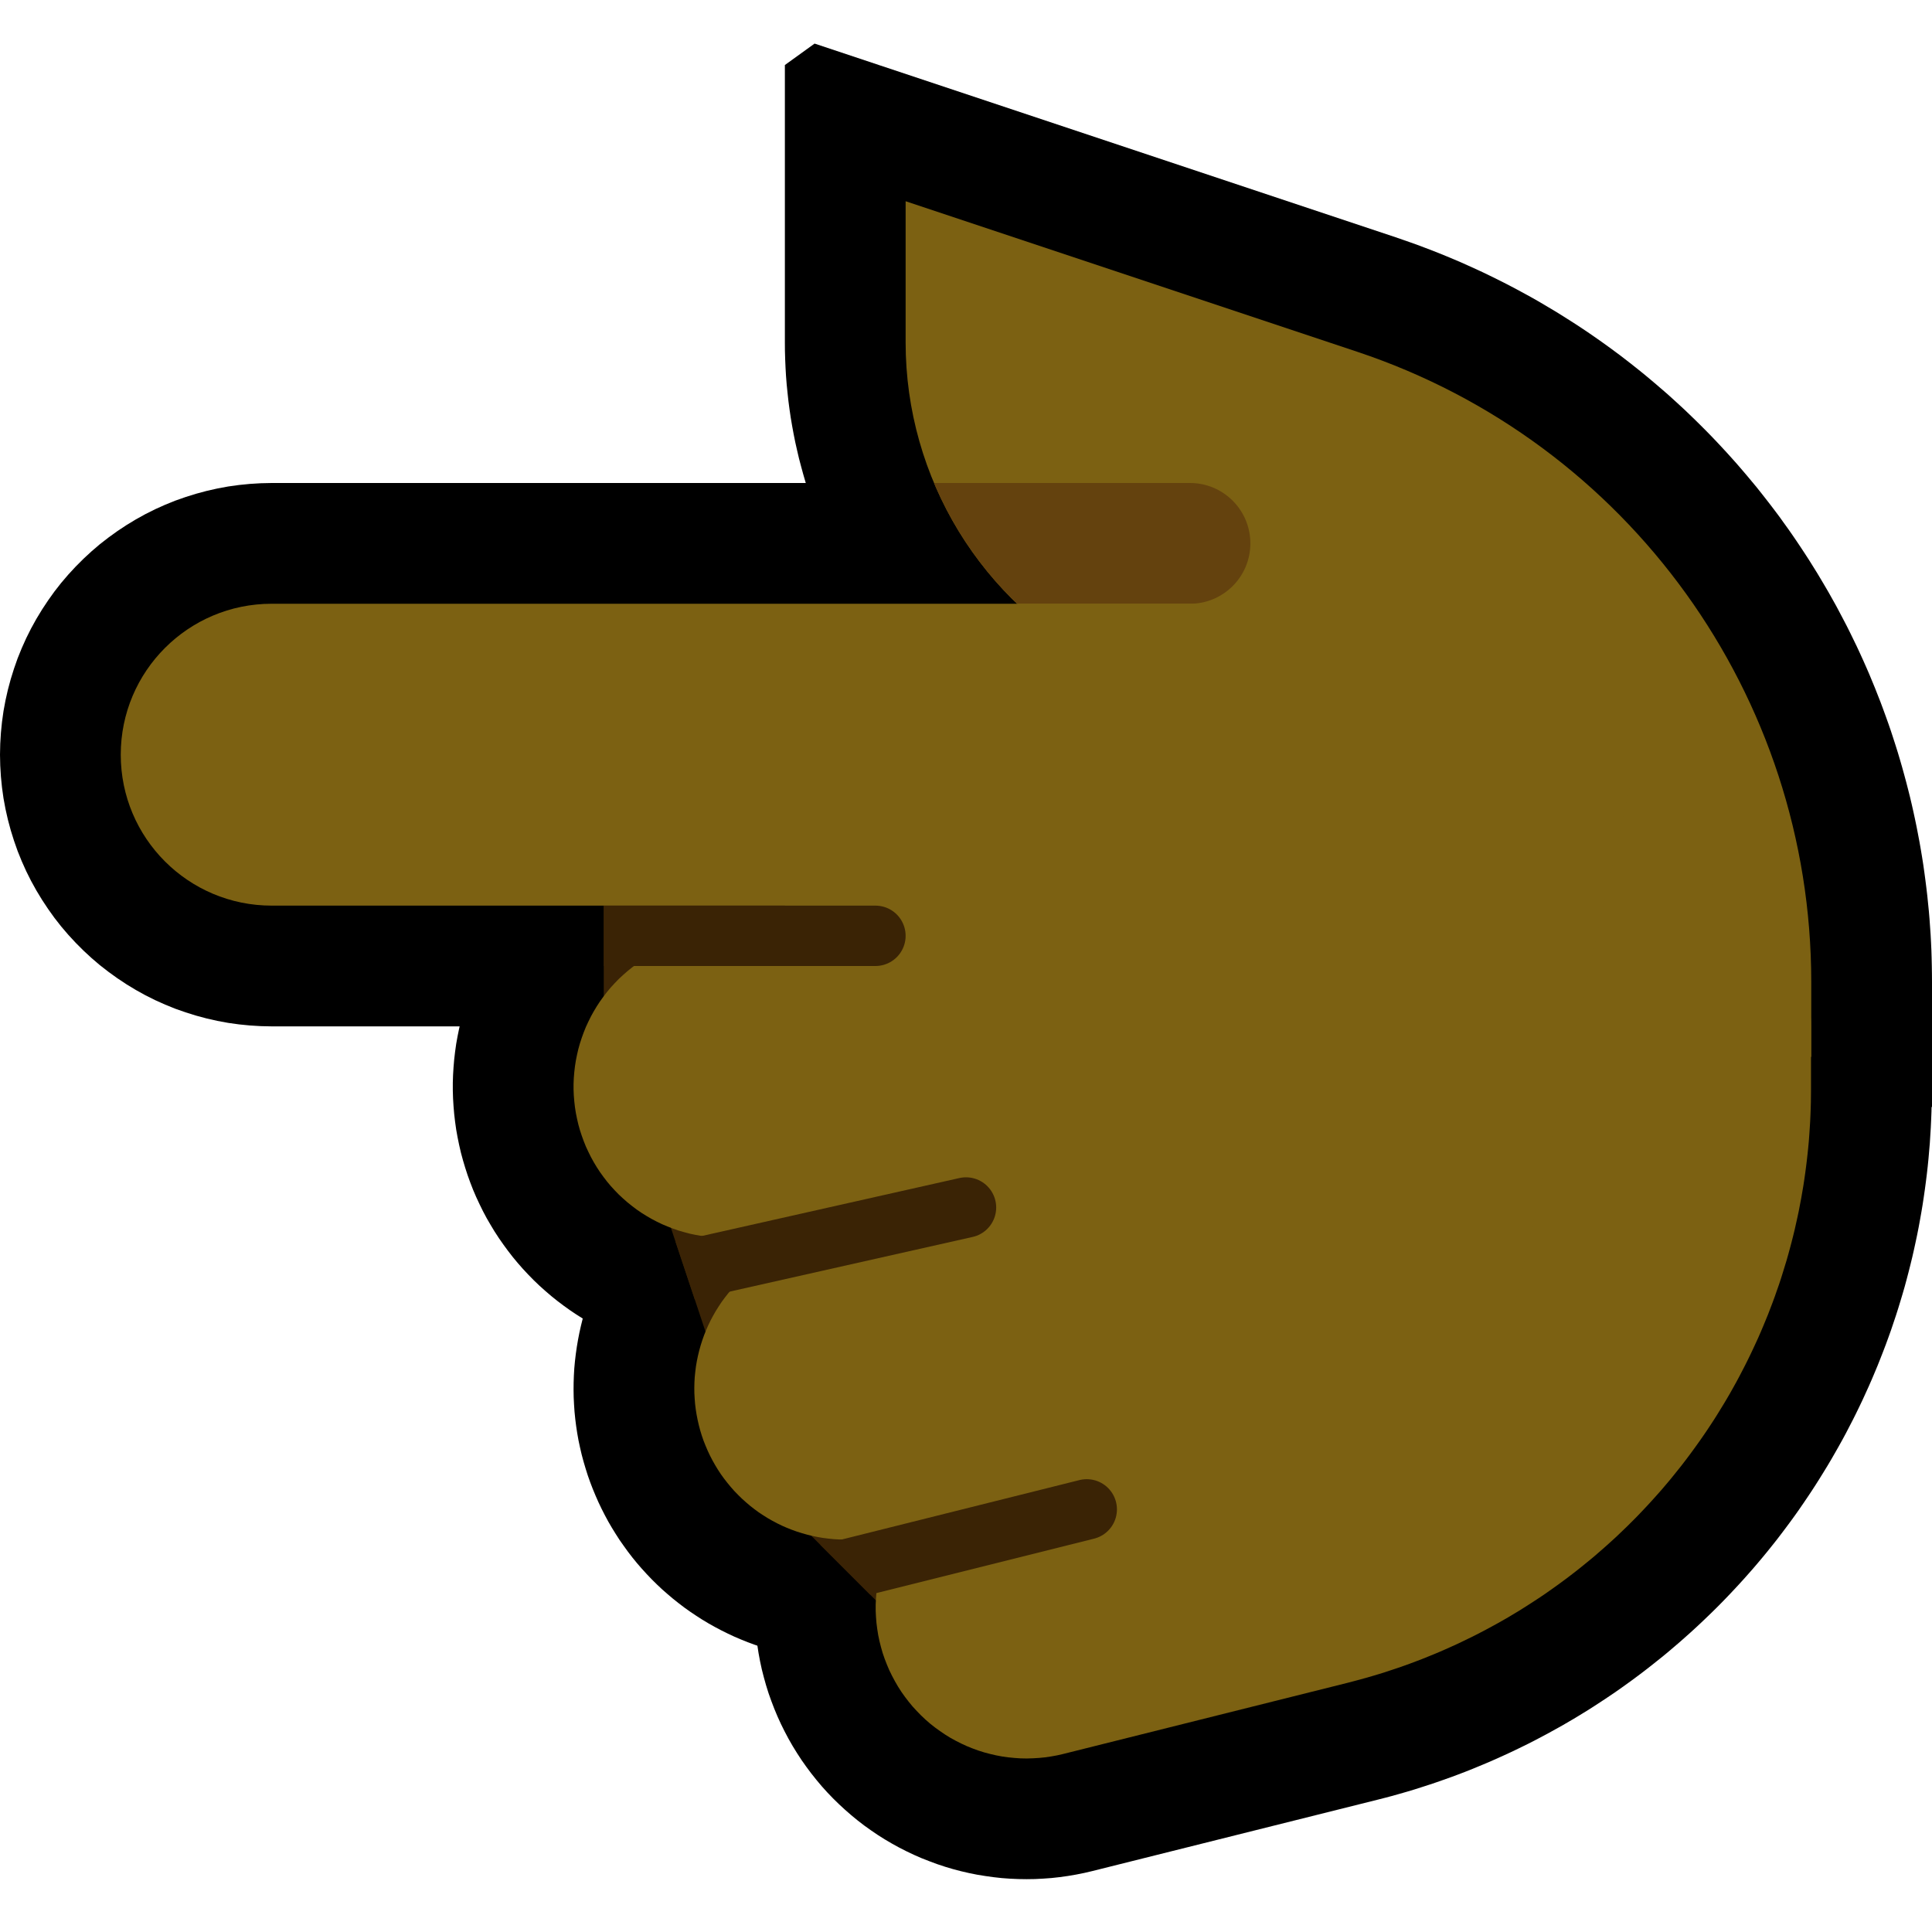 <svg clip-rule="evenodd" fill-rule="evenodd" stroke-linecap="round" stroke-miterlimit="1.5" viewBox="0 0 32 32" xmlns="http://www.w3.org/2000/svg" xmlns:xlink="http://www.w3.org/1999/xlink"><clipPath id="a"><path clip-rule="evenodd" d="m0 0v32h32v-32z"/></clipPath><clipPath id="b"><path clip-rule="evenodd" d="m30 17.5s0-.488 0-1.238c0-4.735-3.03-8.939-7.521-10.436-3.743-1.247-7.479-2.493-7.479-2.493v2.338c0 2.249 1.257 4.309 3.258 5.336 3.553 1.827 8.742 4.493 8.742 4.493v5z"/></clipPath><clipPath id="c"><path clip-rule="evenodd" d="m10 14v5l1 1 1 3 1 2 2 2h5v-13z"/></clipPath><path d="m0 0v32h32v-32z" fill="none"/><g clip-path="url(#a)"><path d="m22.096 16.501.119.004.12.007.119.011.119.014.119.017.118.02.118.023.116.026.117.029.115.033.114.035.114.039.112.041.111.045.11.047.109.051.107.053.106.056.105.059.102.061.101.065.1.067.097.069.096.073.093.074.092.078.09.079.087.082.085.084.083.087.081.089.078.09.076.093.073.095.07.097.069.098.065.101.063.102.06.103.057.106.054.106.052.109.048.109.046.111.043.112.04.113.036.114.034.115.031.116.027.116.025.117.021.118.018.119.015.119.012.119.008.119.006.12.002.12-.001.12-.004.119-.007.12-.011.119-.014.119-.017.119-.02.118-.023.118-.026.116-.029.117-.033.115-.035.114-.039.114-.041.112-.045.111-.047.11-.051.109-.053.107-.056.106-.059.105-.061.102-.065.101-.067.1-.069.097-.073.096-.074.093-.078.092-.079.09-.082.087-.084.085-.087.083-.089.081-.09.078-.093.076-.095.073-.097.07-.098.069-.101.065-.102.063-.103.06-.106.057-.106.054-.109.052-.109.048-.111.046-.112.043-.113.04-.114.036-.115.034-.116.031-8 2-.116.027-.117.025-.118.021-.119.018-.119.015-.119.012-.119.008-.12.006-.12.002-.12-.001-.119-.004-.12-.007-.119-.011-.119-.014-.119-.017-.118-.02-.118-.023-.116-.026-.117-.029-.115-.033-.114-.035-.114-.039-.112-.041-.111-.045-.11-.047-.109-.051-.107-.053-.106-.056-.105-.059-.102-.061-.101-.065-.1-.067-.097-.069-.096-.073-.093-.074-.092-.078-.09-.079-.087-.082-.085-.084-.083-.087-.081-.089-.078-.09-.076-.093-.073-.095-.07-.097-.069-.098-.065-.101-.063-.102-.06-.103-.057-.106-.054-.106-.052-.109-.048-.109-.046-.111-.043-.112-.04-.113-.036-.114-.034-.115-.031-.116-.027-.116-.025-.117-.021-.118-.018-.119-.015-.119-.012-.119-.008-.119-.006-.12-.002-.12.001-.12.004-.119.007-.12.011-.119.014-.119.017-.119.02-.118.023-.118.026-.116.029-.117.033-.115.035-.114.039-.114.041-.112.045-.111.047-.11.051-.109.053-.107.056-.106.059-.105.061-.102.065-.101.067-.1.069-.097.073-.096.074-.093.078-.092.079-.09.082-.087.084-.085.087-.083.089-.081.09-.078.093-.076.095-.073.097-.07.098-.069.101-.065.102-.063.103-.06.106-.057.106-.054.109-.052.109-.048.111-.046.112-.043.113-.04.114-.036.115-.034.116-.031 8-2 .116-.027.117-.025.118-.021.119-.018.119-.015.119-.012.119-.008.12-.006.12-.002.12.001z"/><path d="m23.181 8.004.181.011.18.018.18.025.178.033.177.04.175.047.173.054.171.06.168.068.165.074.162.081.159.088.155.094.151.1.147.106.143.111.138.118.133.123.128.128.123.133.118.138.111.143.106.147.1.151.094.155.088.159.081.162.074.165.068.168.06.171.054.173.047.175.04.177.033.178.025.18.018.18.011.181.004.181-.004.181-.011.181-.018.18-.025.18-.033.178-.04.177-.047.175-.054.173-.06.171-.068.168-.074.165-.081.162-.088.159-.094.155-.1.151-.106.147-.111.143-.118.138-.123.133-.128.128-.133.123-.138.118-.143.111-.147.106-.151.1-.155.094-.159.088-.162.081-.165.074-.168.068-.171.06-.173.054-.175.047-.177.04-.178.033-.18.025-.18.018-.181.011-.181.004h-18.5l-.181-.004-.181-.011-.18-.018-.18-.025-.178-.033-.177-.04-.175-.047-.173-.054-.171-.06-.168-.068-.165-.074-.162-.081-.159-.088-.155-.094-.151-.1-.147-.106-.143-.111-.138-.118-.133-.123-.128-.128-.123-.133-.118-.138-.112-.143-.105-.147-.1-.151-.094-.155-.088-.159-.081-.162-.074-.165-.068-.168-.06-.171-.054-.173-.047-.175-.04-.177-.033-.178-.025-.18-.018-.18-.011-.181-.004-.181.004-.181.011-.181.018-.18.025-.18.033-.178.04-.177.047-.175.054-.173.06-.171.068-.168.074-.165.081-.162.088-.159.094-.155.1-.151.105-.147.112-.143.118-.138.123-.133.128-.128.133-.123.138-.118.143-.111.147-.106.151-.1.155-.094.159-.088.162-.081.165-.074.168-.068.171-.06.173-.054.175-.047.177-.04.178-.033.18-.025.18-.018.181-.011.181-.004h18.5z"/><path d="m27.699 12.505.137.008.137.012.136.017.136.021.135.025.134.029.133.033.132.037.131.041.13.045.128.049.127.053.125.057.123.06.121.065.119.068.117.071.115.075.113.079.11.082.108.085.104.089.103.091.099.095.096.098.094.1.09.104.087.106.084.109.08.111.077.114.073.115.07.119.067.12.062.122.059.124.055.126.051.127.047.129.044.13.039.132.035.132.031.134.027.135.023.135.019.136.015.136.011.137.006.137.002.137.001 1.043-.001.118-.002.13-.003.129-.005.129-.006.131-.008.127-.008.129-.011.128-.011.129-.013.129-.014.125-.016.128-.017.128-.018.125-.019.126-.021.126-.022.124-.023.126-.025.126-.026.123-.027.124-.028.123-.03.123-.031.123-.032.122-.033.122-.035.121-.036.12-.037.121-.038.119-.04.119-.04.119-.042.117-.043.118-.045.118-.045.115-.046.116-.048.115-.049.116-.05.114-.051.112-.052.114-.054.113-.054.111-.055.11-.058.112-.057.11-.059.109-.06.108-.061.107-.061.106-.064.108-.065.106-.065.105-.067.106-.067.103-.068.102-.07.103-.07.102-.071.1-.072.099-.075.101-.074.098-.075.098-.077.097-.077.096-.079.096-.079.094-.081.095-.081.092-.082.092-.085.093-.084.09-.084.089-.086.089-.088.089-.087.086-.089.086-.09.086-.091.085-.091.083-.093.083-.092.081-.096.082-.094.08-.096.079-.098.078-.097.077-.099.077-.099.075-.1.074-.102.074-.101.072-.102.071-.104.07-.104.069-.106.069-.106.068-.106.065-.108.066-.109.064-.108.063-.11.061-.11.061-.112.06-.112.059-.113.058-.114.056-.113.055-.115.054-.116.053-.116.052-.117.051-.118.049-.118.049-.118.047-.12.046-.121.045-.121.043-.12.042-.122.041-.124.04-.122.039-.124.037-.125.036-.125.035-.125.033-.114.029-4.721 1.181-.133.031-.135.027-.135.023-.136.019-.136.015-.137.01-.137.007-.138.002-.137-.002-.137-.006-.137-.01-.136-.015-.136-.019-.136-.022-.134-.027-.134-.031-.133-.035-.131-.039-.13-.043-.129-.048-.128-.05-.126-.055-.124-.059-.122-.062-.12-.066-.119-.07-.116-.073-.113-.077-.112-.08-.109-.084-.106-.087-.103-.09-.101-.093-.098-.096-.095-.099-.092-.102-.088-.105-.086-.108-.082-.11-.079-.112-.075-.115-.072-.117-.068-.119-.064-.121-.061-.123-.057-.125-.053-.127-.049-.128-.046-.129-.041-.131-.037-.132-.034-.133-.029-.134-.025-.135-.021-.136-.017-.136-.013-.137-.008-.137-.004-.137-.001-.137.005-.137.008-.137.012-.137.017-.136.02-.136.025-.135.029-.134.033-.133.037-.133.041-.131.046-.129.048-.128.053-.127.057-.125.061-.123.064-.121.068-.12.071-.117.075-.115.079-.112.082-.111.085-.107.088-.105.092-.102.095-.1.097-.096.101-.093.103-.091.107-.087.108-.083.111-.081.114-.077.116-.073.118-.07.12-.067.122-.062.124-.059.126-.055.127-.051.129-.048.13-.043.132-.039.133-.036 4.696-1.174.046-.011.033-.009.033-.009.032-.01.032-.009.033-.011.031-.01.031-.01.033-.012.032-.011.029-.011.031-.012.032-.013.03-.012.03-.013.03-.013.03-.013.03-.014.03-.014.029-.014.029-.014.029-.015.029-.015.028-.015.028-.016.029-.016.028-.016.028-.017.027-.016.028-.018.027-.017.027-.017.027-.018.026-.018.027-.019.027-.019.025-.018.026-.019.026-.02.025-.019.026-.021.024-.019.025-.021.025-.021.023-.02.025-.022.024-.021.024-.022.024-.022.022-.021.024-.023.023-.023.022-.023.022-.022.023-.025.022-.023.021-.023.022-.024.021-.025.02-.024.022-.025.02-.024.02-.026.02-.025.019-.025.02-.026.018-.025.02-.026.019-.027.018-.026.018-.027.018-.028.018-.027.016-.026.017-.027.017-.027.016-.027.016-.028.017-.03.015-.028.015-.028.016-.029.014-.027.014-.029.015-.03.013-.028.013-.029.014-.03.013-.03.012-.028.012-.03.013-.03.012-.031.011-.029.011-.03.011-.032.01-.03.01-.031.01-.031.009-.029.01-.032.009-.032.008-.03.008-.031.008-.031.008-.032.007-.032.007-.032.007-.032.006-.031.006-.032.006-.033.005-.032.005-.033.005-.034.004-.031.004-.032.004-.036.003-.032.003-.032.003-.033.002-.034.002-.035.002-.032.001-.034.001-.035v-.033l.001-.047-.001-1.018.002-.138.006-.137.011-.137.014-.136.019-.136.023-.135.027-.135.031-.134.035-.132.039-.132.043-.13.047-.129.051-.128.055-.125.059-.124.062-.123.066-.12.07-.118.073-.116.077-.114.08-.111.084-.109.087-.106.09-.104.093-.1.097-.098.099-.095.102-.092.105-.089.107-.085.11-.082.112-.079.115-.075.117-.072.119-.068.122-.064.123-.061.125-.057.126-.053.128-.049.13-.045.131-.042.132-.037.133-.033.134-.029.135-.025.136-.021.136-.017.137-.013.137-.008.137-.004.137-.001.137.005z"/><path d="m30 17.5s0-.488 0-1.238c0-4.735-3.03-8.939-7.521-10.436-3.743-1.247-7.479-2.493-7.479-2.493v2.338c0 2.249 1.257 4.309 3.258 5.336 3.553 1.827 8.742 4.493 8.742 4.493v5z"/><path d="m23.116 3.93.119.041.123.043.123.044.122.046.121.046.121.048.12.049.12.05.119.051.118.053.117.053.117.054.116.056.116.057.114.057.114.059.114.06.112.061.112.061.111.063.111.065.109.065.109.065.108.068.108.068.106.068.106.07.105.071.104.072.104.073.103.074.102.075.101.075.1.077.1.078.098.078.098.079.097.081.096.081.095.082.095.082.093.084.093.085.092.085.091.087.09.087.089.088.089.089.087.089.087.091.085.091.085.092.084.093.083.093.082.095.081.095.08.096.08.096.078.098.077.098.077.099.075.099.075.1.073.102.073.101.071.102.071.104.069.103.069.105.068.105.066.106.066.106.064.107.064.108.063.108.061.109.061.109.059.111.058.11.058.111.056.112.055.113.055.113.053.114.052.114.051.115.05.115.048.116.048.116.046.117.046.117.044.118.043.118.043.12.041.119.039.119.039.121.038.121.036.121.035.121.034.123.033.122.032.124.031.123.029.123.028.124.027.125.026.125.024.125.024.126.022.126.021.126.02.127.018.128.017.127.016.127.015.128.013.129.013.128.011.13.009.129.009.128.007.13.006.131.004.13.003.13.002.131.001.126v2.071l-5.296 5.297-1.704-.706v-6.198l-7.664-3.939-.117-.061-.123-.067-.121-.069-.119-.071-.119-.073-.117-.075-.115-.077-.114-.079-.112-.08-.11-.082-.109-.085-.108-.085-.105-.088-.104-.089-.103-.091-.1-.092-.099-.094-.098-.096-.095-.097-.094-.099-.092-.1-.09-.101-.088-.104-.087-.104-.085-.106-.083-.107-.081-.109-.079-.11-.077-.111-.075-.112-.074-.114-.072-.115-.069-.116-.067-.117-.066-.119-.064-.12-.061-.12-.06-.122-.057-.122-.056-.124-.053-.125-.052-.126-.049-.127-.047-.127-.045-.129-.042-.129-.041-.13-.038-.131-.036-.132-.035-.133-.031-.133-.03-.133-.027-.135-.025-.136-.023-.136-.02-.136-.018-.137-.015-.138-.014-.138-.011-.139-.008-.139-.006-.139-.004-.14-.001-.132v-4.602l.492-.355 9.624 3.208zm-6.086 2.228.009.068.01.069.011.068.013.067.013.067.015.067.016.067.017.066.018.066.019.065.02.065.022.065.022.064.024.064.024.063.026.063.026.062.028.062.029.062.03.061.031.06.031.06.033.059.034.059.035.058.036.057.036.057.038.056.039.056.039.055.041.055.041.053.043.053.043.052.044.052.045.051.046.05.047.049.048.049.049.048.049.047.05.045.051.046.052.044.053.044.054.043.054.042.055.041.056.04.057.039.058.039.058.037.059.037.06.036.061.034.061.034.07.036 8.404 4.319-.001-.002-.026-.083-.028-.084-.029-.082-.028-.082-.03-.082-.031-.081-.032-.082-.032-.08-.033-.081-.034-.08-.034-.08-.035-.079-.036-.079-.037-.079-.038-.078-.038-.078-.039-.078-.04-.077-.04-.077-.041-.076-.042-.076-.043-.075-.043-.075-.044-.074-.045-.075-.045-.074-.047-.073-.046-.073-.048-.072-.048-.072-.049-.071-.05-.071-.05-.071-.051-.069-.051-.07-.053-.069-.053-.069-.053-.068-.054-.067-.055-.067-.056-.066-.056-.066-.057-.066-.058-.065-.057-.064-.059-.063-.06-.064-.06-.062-.06-.062-.061-.062-.062-.061-.063-.06-.063-.06-.063-.059-.064-.059-.065-.058-.065-.057-.067-.057-.066-.056-.067-.055-.068-.055-.068-.055-.069-.053-.069-.053-.07-.053-.071-.051-.071-.051-.071-.051-.072-.05-.073-.048-.073-.049-.074-.048-.074-.047-.075-.046-.075-.046-.076-.045-.076-.044-.077-.043-.078-.043-.078-.042-.078-.041-.079-.041-.079-.04-.08-.039-.08-.039-.081-.037-.081-.037-.082-.037-.082-.035-.083-.035-.083-.033-.084-.034-.085-.032-.084-.031-.085-.031-.086-.03-.091-.031-4.816-1.605z"/><path d="m4.5 10c-.663 0-1.299.263-1.768.732s-.732 1.105-.732 1.768.263 1.299.732 1.768 1.105.732 1.768.732h15.5v-5s-10.555 0-15.5 0z" stroke="#000" stroke-width="2"/><path d="m21.626 13.502.129.005.13.01.129.013.128.017.128.02.128.024.126.028.126.032.125.035.124.038.123.042.121.046.12.049.119.053.116.056.116.059.113.063.112.066.11.069.107.072.106.076.103.078.101.081.099.084.096.087.094.09.091.093.088.094.086.098.083.1.08.102.076.105.074.106.071.109.067.111.065.112.061.115.057.116.055.118.051.119.047.121.044.122.041.123.036.124.034.126.029.126.026.127.023.128.018.128.015.129.011.129.008.13.004.129v.13l-.004.129-.008.13-.011.129-.015.129-.018.128-.023.128-.026.127-.029.126-.034.126-.036.124-.041.123-.044.122-.047.121-.051.119-.055.118-.057.116-.061.115-.065.112-.067.111-.071.109-.074.106-.076.105-.08.102-.083.1-.086.098-.088.094-.091.093-.094.09-.096.086-.099.085-.101.081-.103.078-.106.076-.107.072-.11.069-.112.066-.113.063-.116.059-.116.056-.119.053-.12.049-.121.046-.123.042-.124.038-.125.035-.126.032-.126.028-.128.024-.128.02-.128.017-.129.013-.13.01-.129.005-.13.002h-9.496l-.13-.002-.129-.005-.13-.01-.129-.013-.128-.017-.128-.02-.128-.024-.126-.028-.126-.032-.125-.035-.124-.038-.123-.042-.121-.046-.12-.049-.118-.053-.117-.056-.116-.059-.113-.063-.112-.066-.11-.069-.107-.072-.106-.076-.103-.078-.101-.081-.099-.085-.096-.086-.094-.09-.091-.093-.088-.094-.086-.098-.083-.1-.079-.102-.077-.105-.074-.106-.071-.109-.067-.111-.065-.112-.061-.115-.057-.116-.055-.118-.051-.119-.047-.121-.044-.122-.04-.123-.037-.124-.034-.126-.029-.126-.026-.127-.023-.128-.018-.128-.015-.129-.011-.129-.008-.13-.004-.129v-.13l.004-.129.008-.13.011-.129.015-.129.018-.128.023-.128.026-.127.029-.126.034-.126.037-.124.04-.123.044-.122.047-.121.051-.119.055-.118.057-.116.061-.115.065-.112.067-.111.071-.109.074-.106.077-.105.079-.102.083-.1.086-.098.088-.094.091-.093.094-.09.096-.087.099-.084.101-.081.103-.078.106-.076.107-.072.11-.069.112-.066.113-.063.116-.059.117-.056.118-.053.12-.049.121-.046.123-.042.124-.038.125-.035.126-.032.126-.028.128-.024.128-.02.128-.017.129-.013.13-.01.129-.005.13-.002h9.496z"/><path d="m10 14v5l1 1 1 3 1 2 2 2h5v-13z" fill="#3a2305"/><g fill="#7c6112"><path d="m22.102 18.502.089.005.088.009.089.011.088.015.087.018.087.021.086.024.085.027.084.03.083.033.082.036.08.039.079.042.077.044.076.048.074.049.072.053.07.055.068.058.067.06.063.062.062.064.059.067.057.069.055.071.052.072.049.075.046.076.044.078.041.079.038.081.035.082.033.083.029.084.026.085.023.087.02.087.017.087.014.088.011.089.007.089.005.089.001.089-.002.09-.005.089-.009.088-.011.089-.015.088-.018.087-.021.087-.024.086-.027.085-.03.084-.033.083-.036.082-.039.08-.042.079-.044.077-.048.076-.049.074-.053.072-.055.07-.058.068-.06.067-.062.063-.064.062-.067.059-.069.057-.071.055-.072.052-.075.049-.076.046-.078.044-.079.041-.081.038-.082.035-.083.033-.084.029-.085.026-.087.023-8 2-.087.02-.087.017-.088.014-.089.011-.089.007-.089.005-.089.001-.09-.002-.089-.005-.088-.009-.089-.011-.088-.015-.087-.018-.087-.021-.086-.024-.085-.027-.084-.03-.083-.033-.082-.036-.08-.039-.079-.042-.077-.044-.076-.048-.074-.049-.072-.053-.07-.055-.068-.058-.067-.06-.063-.062-.062-.064-.059-.067-.057-.069-.055-.071-.052-.072-.049-.075-.046-.076-.044-.078-.041-.079-.038-.081-.035-.082-.033-.083-.029-.084-.026-.085-.023-.087-.02-.087-.017-.087-.014-.088-.011-.089-.007-.089-.005-.089-.001-.089.002-.09.005-.089.009-.088.011-.089.015-.088.018-.087.021-.087.024-.086.027-.085.03-.084.033-.083.036-.082.039-.08.042-.079.044-.077.048-.076.049-.074.053-.072.055-.07.058-.068.06-.067.062-.063.064-.062.067-.059.069-.057.071-.055.072-.052.075-.049.076-.046.078-.044.079-.041.081-.038.082-.035.083-.033.084-.029.085-.026.087-.023 8-2 .087-.02.087-.017.088-.014.089-.011.089-.007.089-.005.089-.001z"/><path d="m21.593 15.502.097.006.096.009.096.013.096.017.095.02.094.025.092.027.092.032.091.035.089.038.087.042.086.045.084.049.082.051.08.055.078.058.075.061.073.064.071.066.068.069.065.072.062.074.059.077.057.079.053.081.05.083.047.085.043.087.041.088.036.09.033.091.03.092.026.093.022.095.019.095.015.096.011.096.008.097.004.097v.096l-.004.097-.008.097-.011.096-.015.096-.019.095-.022.095-.026.093-.03.092-.033.091-.036.09-.041.088-.043.087-.047.085-.05.083-.053.081-.057.079-.059.077-.062.074-.065.072-.068.069-.071.066-.073.064-.075.061-.078.058-.08.055-.082.051-.084.049-.086.045-.087.042-.089.038-.091.035-.092.032-.092.027-.094.025-.095.02-.096.017-.096.013-.096.009-.097.006-.097.002h-9.496l-.097-.002-.097-.006-.096-.009-.096-.013-.096-.017-.095-.02-.093-.025-.093-.027-.092-.032-.09-.035-.09-.038-.087-.042-.086-.045-.084-.049-.082-.051-.08-.055-.077-.058-.076-.061-.073-.064-.071-.066-.067-.069-.066-.072-.062-.074-.059-.077-.057-.079-.053-.081-.05-.083-.047-.085-.043-.087-.041-.088-.036-.09-.033-.091-.03-.092-.026-.093-.022-.095-.019-.095-.015-.096-.011-.096-.008-.097-.004-.097v-.096l.004-.097.008-.097.011-.096.015-.096.019-.095.022-.095.026-.093.03-.092.033-.091.036-.09.041-.088.043-.087.047-.085.05-.083.053-.081.057-.079.059-.077.062-.074.066-.072.067-.069.071-.066.073-.064.076-.061.077-.058.08-.055.082-.051.084-.049.086-.045.087-.042.09-.038.09-.035.092-.032.093-.027.093-.025.095-.02.096-.017.096-.013.096-.009.097-.006.097-.002h9.496z"/><path d="m30 17.5s0-.488 0-1.238c0-4.735-3.03-8.939-7.521-10.436-3.743-1.247-7.479-2.493-7.479-2.493v2.338c0 2.249 1.257 4.309 3.258 5.336 3.553 1.827 8.742 4.493 8.742 4.493v5z"/></g><g clip-path="url(#b)"><path d="m14 10v-2h5.71c.552 0 1 .448 1 1s-.448 1-1 1c-1.87 0-5.71 0-5.71 0z" fill="#64420e"/></g><path d="m27.649 14.505.102.008.101.012.1.017.1.021.099.024.098.029.097.033.095.036.094.041.091.044.09.048.088.052.086.055.084.058.081.062.078.066.076.068.073.071.07.075.066.077.064.079.06.083.057.084.054.087.049.089.046.091.043.093.038.094.035.096.031.098.027.098.022.1.019.1.014.101.011.101.006.102.002.102v1.042l-.001.103-.001.108-.003.107-.004.108-.005.109-.007.108-.007.106-.008.108-.01.107-.011.107-.012.106-.013.106-.014.106-.015.105-.016.105-.018.105-.018.105-.02.104-.02.105-.022.103-.023.103-.023.103-.025.102-.026.103-.027.102-.028.102-.028.099-.031.101-.031.101-.031.099-.033.1-.035.099-.034.098-.036.098-.038.099-.037.097-.039.095-.04.097-.041.097-.041.094-.043.094-.044.095-.045.095-.045.092-.046.092-.048.093-.048.092-.049.091-.05.09-.051.091-.052.089-.053.089-.054.088-.054.088-.055.087-.057.087-.057.086-.058.085-.059.085-.06.084-.06.083-.062.084-.062.082-.063.082-.064.08-.065.081-.065.08-.066.078-.067.079-.069.078-.069.077-.069.076-.07.075-.072.076-.071.074-.073.073-.073.073-.075.072-.075.072-.075.07-.077.07-.077.069-.078.068-.078.068-.08.067-.081.066-.08.065-.081.064-.083.064-.083.063-.084.062-.084.061-.085.06-.085.06-.087.059-.087.057-.088.057-.088.056-.089.056-.09.054-.09.054-.091.052-.092.052-.092.05-.092.05-.094.049-.095.049-.094.046-.095.046-.096.046-.097.044-.096.043-.098.043-.098.041-.099.04-.099.04-.1.038-.101.038-.1.036-.101.035-.102.034-.103.034-.102.032-.104.031-.104.03-.104.029-.105.028-.099.026-4.712 1.179-.1.023-.1.018-.101.015-.101.01-.102.006-.102.003-.102-.002-.102-.007-.101-.01-.101-.014-.101-.019-.099-.023-.098-.026-.098-.031-.096-.035-.094-.038-.093-.043-.091-.046-.089-.049-.087-.054-.084-.057-.083-.06-.08-.063-.077-.067-.074-.07-.071-.073-.069-.075-.065-.079-.062-.081-.059-.083-.055-.086-.051-.088-.048-.09-.045-.092-.04-.094-.037-.095-.033-.096-.028-.098-.025-.099-.021-.1-.016-.101-.013-.101-.008-.101-.005-.102v-.102l.005-.102.008-.102.012-.101.017-.101.02-.1.025-.099.029-.098.032-.096.037-.095.04-.094.045-.092.048-.09.051-.088.055-.086.059-.083.062-.081.065-.079.068-.075.072-.073.074-.07.077-.067.08-.064.082-.06.084-.057.087-.053.089-.05.091-.046.093-.043.094-.038.096-.035.098-.031.098-.027 4.7-1.176.06-.015.053-.014.054-.015.052-.015.053-.016.052-.017.052-.017.052-.017.051-.018.052-.019.05-.018.051-.02.05-.02.05-.02.05-.021.049-.021.049-.022.049-.023.048-.022.049-.024.048-.024.047-.024.047-.025.047-.025.047-.026.046-.026.046-.026.046-.028.045-.027.045-.028.045-.028.044-.029.044-.029.044-.03.043-.03.043-.03.043-.032.043-.031.042-.032.041-.032.041-.032.042-.034.04-.033.04-.034.04-.034.04-.035.039-.035.038-.035.039-.036.038-.037.038-.036.037-.037.037-.037.037-.038.035-.038.036-.038.036-.039.035-.039.034-.039.034-.04.034-.041.033-.04.033-.041.033-.042.032-.041.031-.041.031-.042.031-.043.031-.043.029-.043.03-.044.029-.043.028-.044.029-.044.027-.045.028-.045.027-.045.026-.045.025-.045.026-.047.025-.047.025-.046.023-.046.024-.047.024-.048.022-.047.022-.047.021-.049.022-.049.02-.047.02-.048.02-.051.02-.049.018-.048.018-.05.018-.051.017-.049.017-.05.016-.052.016-.049.014-.051.015-.052.015-.051.013-.051.013-.052.013-.051.012-.053.011-.052.011-.053.01-.052.01-.053.01-.052.008-.053.009-.054.007-.053.007-.054.007-.054.006-.054.006-.054.004-.054.005-.054.004-.055.003-.055.002-.054.002-.055.002-.056.001-.055v-.063-1.028l.002-.102.006-.102.011-.101.014-.101.019-.1.023-.1.026-.098.031-.098.035-.096.038-.094.043-.093.046-.091.05-.089.053-.087.057-.084.06-.083.064-.079.066-.077.07-.075.073-.071.076-.068.078-.066.081-.062.084-.058.086-.055.088-.052.09-.048.092-.044.093-.041.095-.036.097-.033.098-.029.099-.024.1-.021.1-.017.101-.012.102-.008.102-.004h.102l.102.004z" fill="#7c6112"/><path d="m13 22v-11h11l3 2-2 9z" fill="#7c6112"/><path d="m4.5 10c-1.381 0-2.5 1.119-2.5 2.5s1.119 2.5 2.5 2.5h18.5v-5s-12.933 0-18.5 0z" fill="#7c6112"/><path d="m10 14v5l1 1 1 3 1 2 2 2h5v-13z" fill="none"/><g clip-path="url(#c)" fill="none" stroke="#3a2305"><path d="m5 15.5h9.5"/><path d="m16 20-5 1.125"/><path d="m18 25-5 1.25"/></g></g></svg>